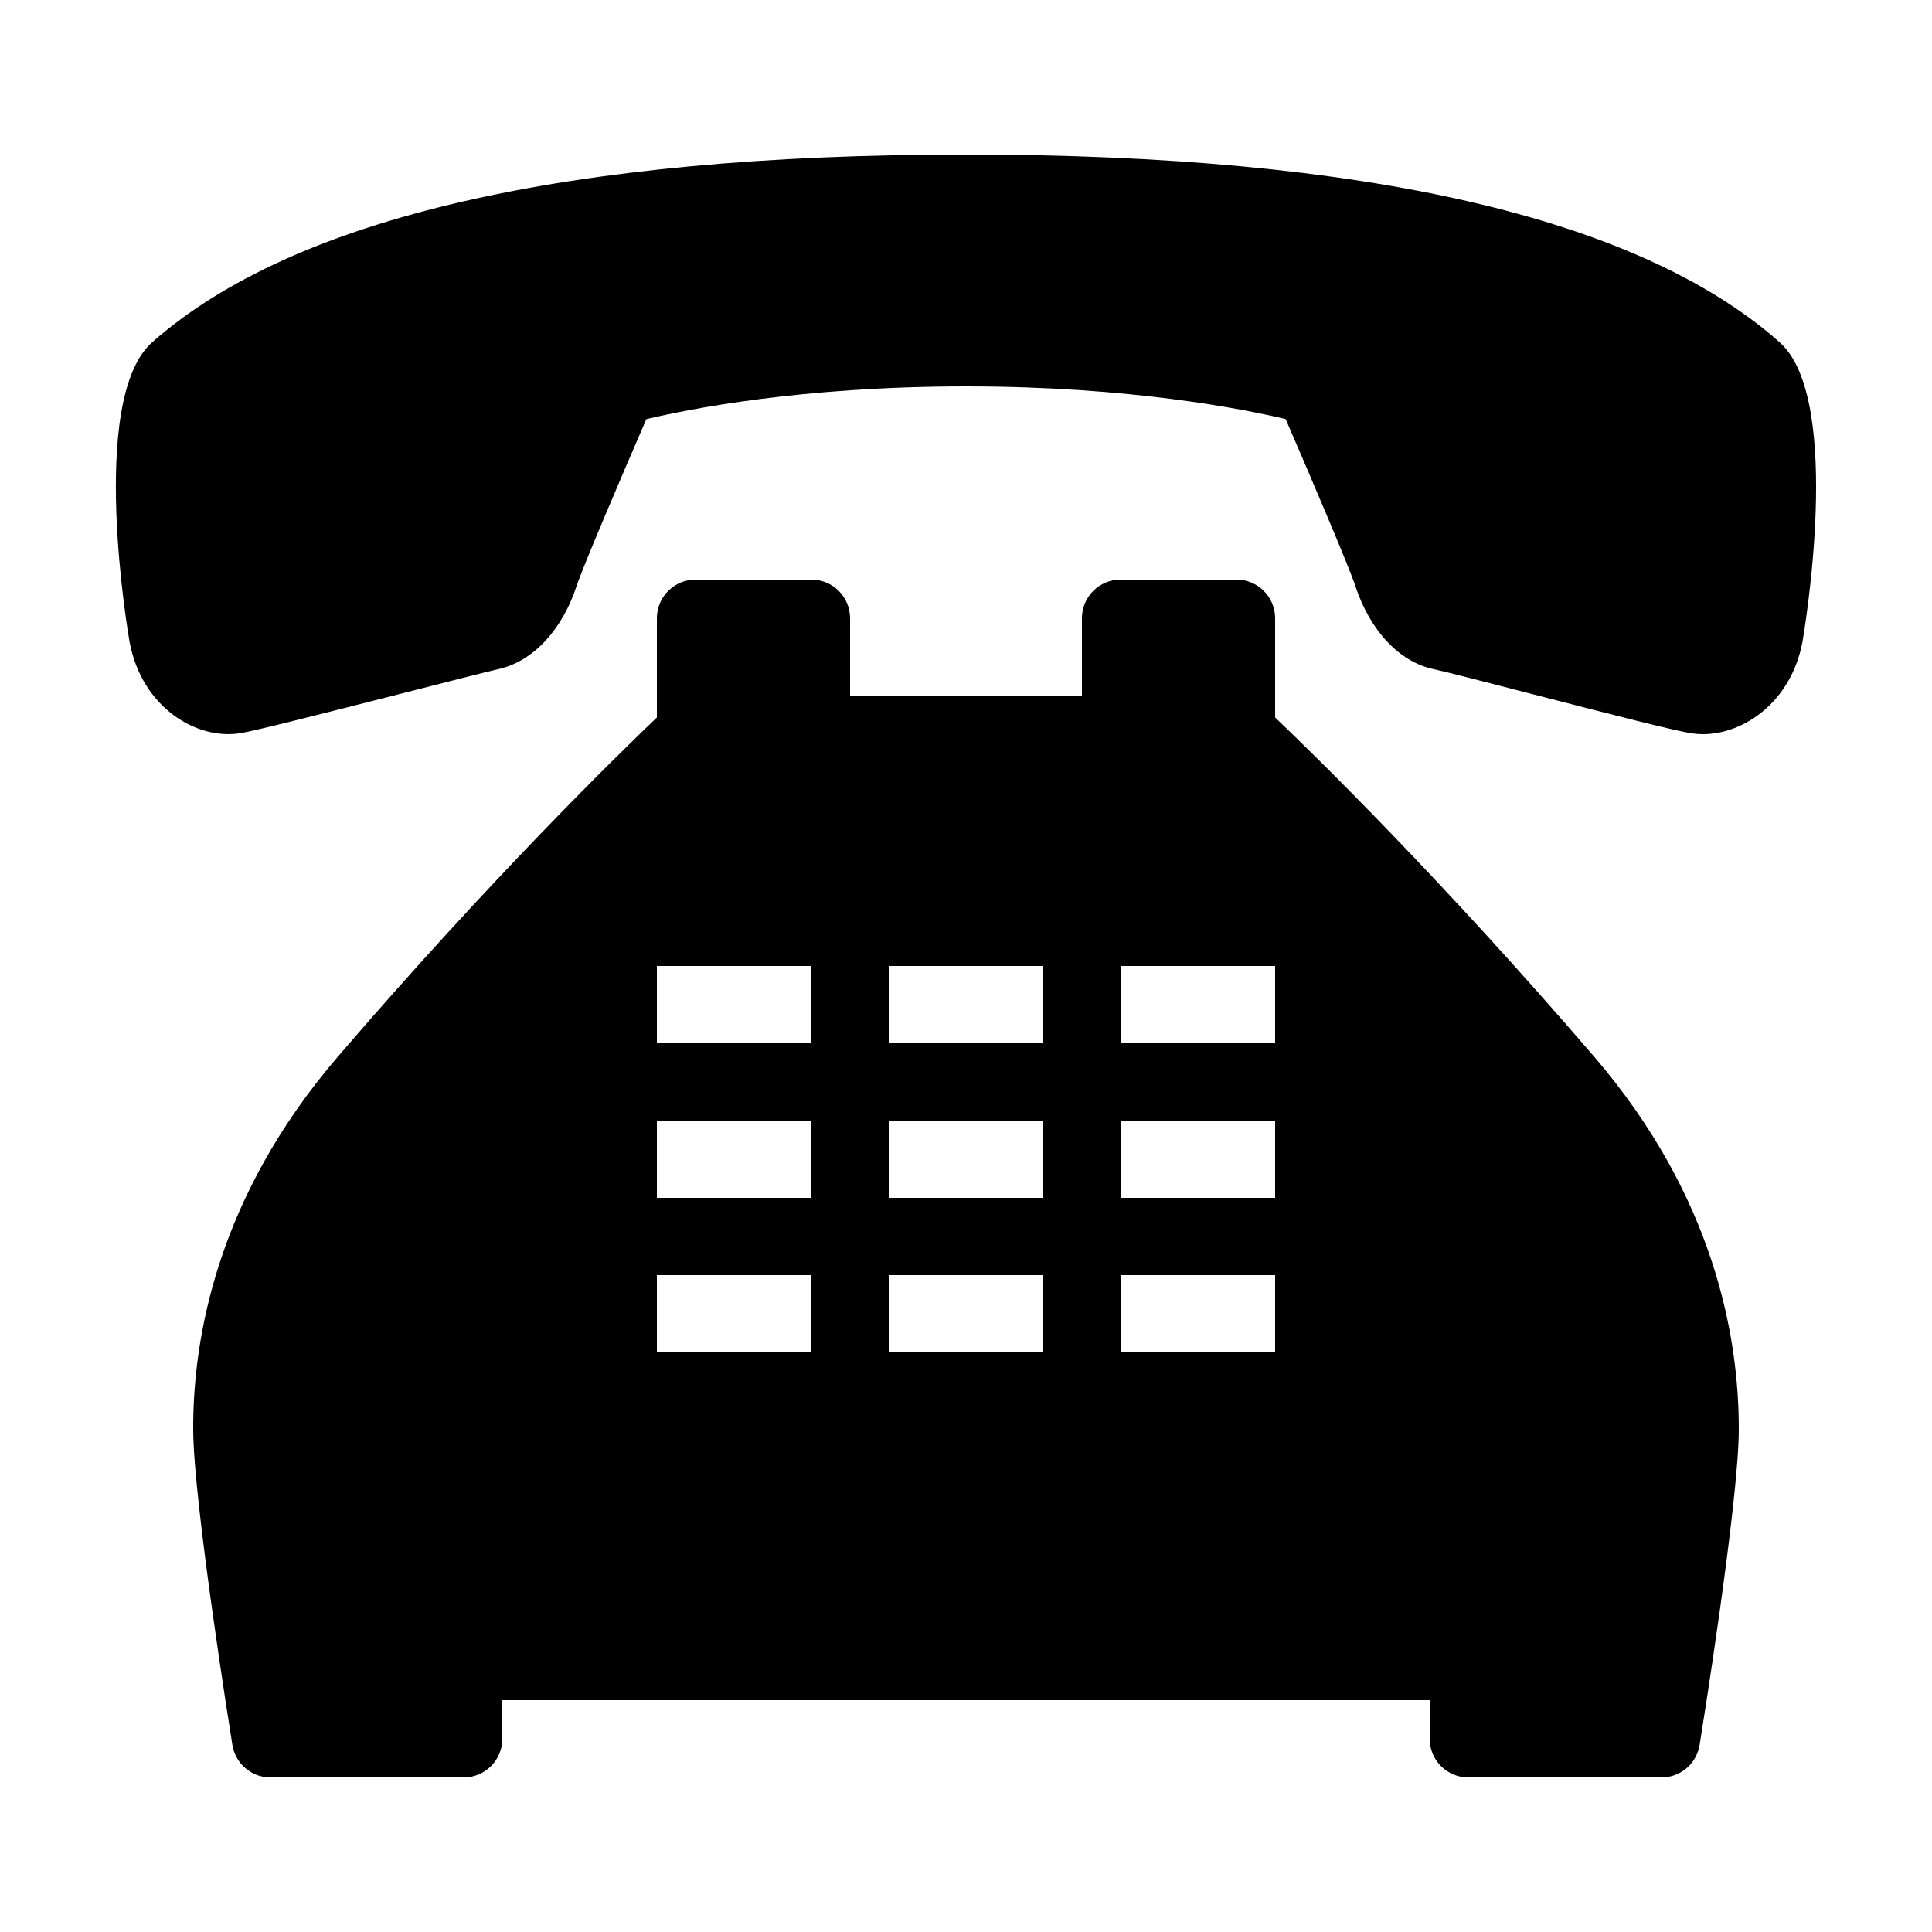 <?xml version="1.0"?>
<svg xmlns="http://www.w3.org/2000/svg" viewBox="0 0 50 50">
    <path d="M 24.986 4 C 14.675 4 7.6 5.628 3.939 8.857 C 2.256 10.345 3.343 16.555 3.354 16.615 C 3.671 18.314 5.094 19.163 6.23 18.973 C 6.616 18.909 8.158 18.518 10.465 17.93 C 11.589 17.642 12.586 17.388 12.91 17.314 C 13.796 17.113 14.549 16.306 14.924 15.16 C 15.086 14.671 16.028 12.462 16.727 10.848 C 17.791 10.594 20.735 10 25 10 L 25.004 10 C 29.266 10 32.21 10.593 33.273 10.846 C 33.972 12.461 34.913 14.672 35.074 15.158 C 35.455 16.323 36.215 17.13 37.104 17.318 C 37.435 17.388 38.507 17.667 39.693 17.973 C 41.891 18.54 43.364 18.916 43.783 18.979 C 43.878 18.993 43.974 19 44.072 19 C 45.142 19 46.354 18.155 46.646 16.621 C 46.657 16.559 47.743 10.347 46.057 8.859 L 46.041 8.844 C 42.398 5.63 35.319 4 25 4 L 24.986 4 z M 18 15 C 17.447 15 17 15.448 17 16 L 17 18.568 C 15.987 19.534 12.693 22.751 8.742 27.348 C 5.633 30.968 4.991 34.597 5 37.004 C 5.007 38.875 5.973 44.902 6.014 45.158 C 6.092 45.643 6.509 46 7 46 L 12 46 C 12.553 46 13 45.552 13 45 L 13 44 L 37 44 L 37 45 C 37 45.552 37.447 46 38 46 L 43 46 C 43.491 46 43.908 45.643 43.986 45.158 C 44.027 44.903 44.996 38.887 45 37.002 C 45.005 34.59 44.36 30.958 41.258 27.348 C 37.307 22.751 34.013 19.534 33 18.568 L 33 16 C 33 15.448 32.553 15 32 15 L 29 15 C 28.447 15 28 15.448 28 16 L 28 18 L 22 18 L 22 16 C 22 15.448 21.553 15 21 15 L 18 15 z M 17 25 L 21 25 L 21 27 L 17 27 L 17 25 z M 23 25 L 27 25 L 27 27 L 23 27 L 23 25 z M 29 25 L 33 25 L 33 27 L 29 27 L 29 25 z M 17 29 L 21 29 L 21 31 L 17 31 L 17 29 z M 23 29 L 27 29 L 27 31 L 23 31 L 23 29 z M 29 29 L 33 29 L 33 31 L 29 31 L 29 29 z M 17 33 L 21 33 L 21 35 L 17 35 L 17 33 z M 23 33 L 27 33 L 27 35 L 23 35 L 23 33 z M 29 33 L 33 33 L 33 35 L 29 35 L 29 33 z"/>
</svg>
